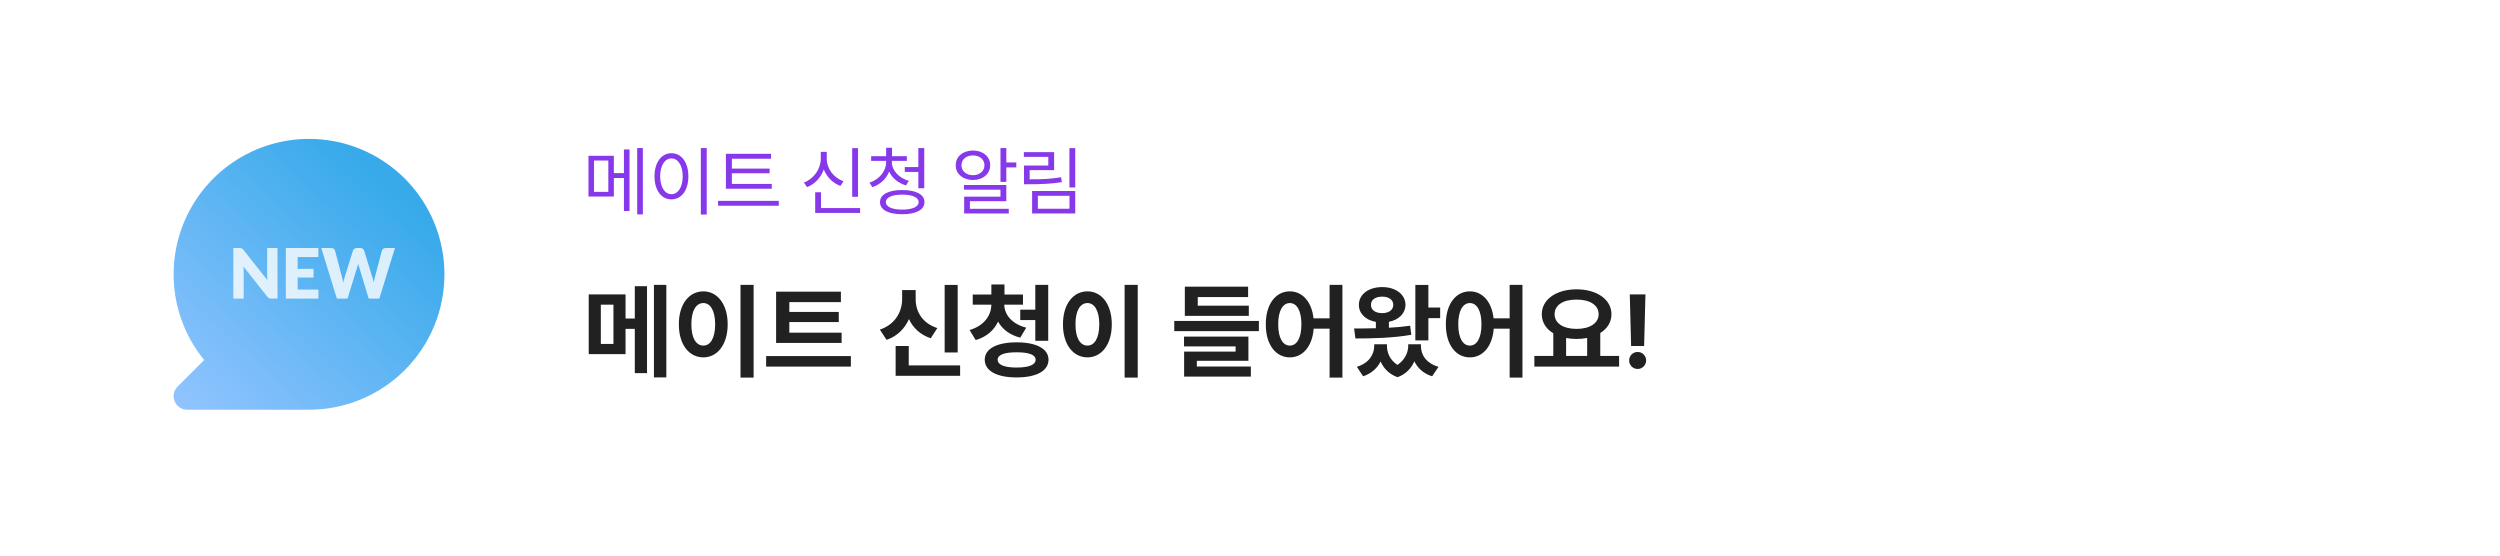 <svg width="360" height="80" viewBox="0 0 360 80" fill="none" xmlns="http://www.w3.org/2000/svg">
<rect width="360" height="80" rx="25" fill="white"/>
<g filter="url(#filter0_b_900_2691)">
<path d="M44.5 20C40.809 20 37.195 21.048 34.076 23.021C30.957 24.994 28.462 27.811 26.881 31.146C25.299 34.48 24.697 38.195 25.143 41.859C25.589 45.522 27.066 48.984 29.401 51.842L25.571 55.671C25.299 55.944 25.113 56.291 25.038 56.67C24.962 57.048 25.001 57.44 25.149 57.796C25.296 58.153 25.546 58.457 25.867 58.671C26.187 58.886 26.564 59 26.95 59H44.5C49.672 59 54.632 56.946 58.289 53.289C61.946 49.632 64 44.672 64 39.5C64 34.328 61.946 29.368 58.289 25.711C54.632 22.055 49.672 20 44.5 20Z" fill="url(#paint0_linear_900_2691)"/>
</g>
<g filter="url(#filter1_b_900_2691)">
<path d="M34.49 35.715C34.563 35.715 34.625 35.718 34.675 35.725C34.725 35.731 34.77 35.745 34.81 35.765C34.85 35.782 34.888 35.806 34.925 35.84C34.962 35.873 35.003 35.918 35.05 35.975L38.51 40.35C38.497 40.21 38.487 40.075 38.48 39.945C38.473 39.812 38.47 39.687 38.47 39.57V35.715H39.96V43H39.08C38.95 43 38.84 42.98 38.75 42.94C38.66 42.9 38.573 42.827 38.49 42.72L35.055 38.38C35.065 38.507 35.073 38.632 35.08 38.755C35.087 38.875 35.09 38.988 35.09 39.095V43H33.6V35.715H34.49Z" fill="white" fill-opacity="0.8"/>
<path d="M45.849 35.715V37.015H42.859V38.715H45.149V39.965H42.859V41.7H45.849V43H41.159V35.715H45.849Z" fill="white" fill-opacity="0.8"/>
<path d="M46.263 35.715H47.683C47.83 35.715 47.951 35.748 48.048 35.815C48.148 35.882 48.213 35.97 48.243 36.08L49.243 39.88C49.276 40.003 49.31 40.135 49.343 40.275C49.376 40.415 49.401 40.562 49.418 40.715C49.451 40.558 49.488 40.411 49.528 40.275C49.568 40.135 49.606 40.003 49.643 39.88L50.823 36.08C50.853 35.986 50.916 35.903 51.013 35.83C51.113 35.753 51.233 35.715 51.373 35.715H51.873C52.02 35.715 52.14 35.748 52.233 35.815C52.33 35.878 52.396 35.967 52.433 36.08L53.603 39.88C53.64 39.996 53.678 40.121 53.718 40.255C53.758 40.385 53.793 40.525 53.823 40.675C53.85 40.528 53.876 40.388 53.903 40.255C53.933 40.121 53.963 39.996 53.993 39.88L54.993 36.08C55.02 35.983 55.083 35.898 55.183 35.825C55.283 35.752 55.403 35.715 55.543 35.715H56.873L54.623 43H53.093L51.723 38.485C51.7 38.415 51.675 38.338 51.648 38.255C51.625 38.172 51.601 38.083 51.578 37.99C51.555 38.083 51.53 38.172 51.503 38.255C51.48 38.338 51.456 38.415 51.433 38.485L50.043 43H48.513L46.263 35.715Z" fill="white" fill-opacity="0.8"/>
</g>
<path d="M88.394 22.438V24.93H89.844V21.524H90.649V30.387H89.844V25.628H88.394V28.303H84.741V22.438H88.394ZM85.536 27.626H87.599V23.114H85.536V27.626ZM91.756 30.87V21.32H92.572V30.87H91.756ZM101.768 21.32V30.892H100.919V21.32H101.768ZM94.248 25.392C94.253 23.361 95.263 22.067 96.686 22.061C98.105 22.067 99.13 23.361 99.125 25.392C99.13 27.427 98.105 28.716 96.686 28.711C95.263 28.716 94.253 27.427 94.248 25.392ZM95.064 25.392C95.064 26.944 95.731 27.964 96.686 27.959C97.648 27.964 98.309 26.944 98.309 25.392C98.309 23.839 97.648 22.819 96.686 22.814C95.731 22.819 95.064 23.839 95.064 25.392ZM111.135 26.487V27.175H104.528V22.148H111.027V22.856H105.388V24.274H110.823V24.951H105.388V26.487H111.135ZM103.4 29.624V28.926H112.145V29.624H103.4ZM123.553 21.331V28.335H122.715V21.331H123.553ZM115.765 26.294C117.209 25.73 118.192 24.334 118.192 22.824V21.868H119.052V22.824C119.041 24.28 120.035 25.585 121.458 26.101L121.018 26.777C119.911 26.353 119.052 25.494 118.627 24.393C118.214 25.564 117.344 26.503 116.227 26.949L115.765 26.294ZM117.387 30.666V27.69H118.225V29.957H123.854V30.666H117.387ZM128.43 23.372C128.435 24.559 129.461 25.633 130.868 26.047L130.46 26.702C129.354 26.369 128.473 25.649 128.038 24.709C127.629 25.752 126.754 26.573 125.615 26.949L125.207 26.305C126.609 25.832 127.597 24.666 127.603 23.372V23.168H125.443V22.491H127.603V21.277H128.451V22.491H130.589V23.168H128.43V23.372ZM126.722 29.108C126.716 27.997 127.936 27.363 129.923 27.368C131.905 27.363 133.124 27.997 133.124 29.108C133.124 30.215 131.905 30.849 129.923 30.849C127.936 30.849 126.716 30.215 126.722 29.108ZM127.56 29.108C127.554 29.774 128.457 30.183 129.923 30.183C131.389 30.183 132.286 29.774 132.286 29.108C132.286 28.426 131.389 28.034 129.923 28.023C128.457 28.034 127.554 28.426 127.56 29.108ZM130.288 24.758V24.06H132.243V21.32H133.092V27.11H132.243V24.758H130.288ZM144.908 21.32V23.394H146.348V24.102H144.908V26.186H144.07V21.32H144.908ZM137.625 23.791C137.62 22.54 138.672 21.68 140.106 21.675C141.546 21.68 142.588 22.54 142.588 23.791C142.588 25.048 141.546 25.913 140.106 25.918C138.672 25.913 137.62 25.048 137.625 23.791ZM138.452 23.791C138.447 24.629 139.15 25.23 140.106 25.23C141.057 25.23 141.766 24.629 141.761 23.791C141.766 22.964 141.057 22.373 140.106 22.384C139.15 22.373 138.447 22.964 138.452 23.791ZM138.817 27.314V26.638H144.908V28.969H139.666V30.064H145.263V30.741H138.839V28.324H144.07V27.314H138.817ZM154.834 21.331V26.992H153.996V21.331H154.834ZM147.433 22.588V21.911H151.794V24.5H148.271V25.821C149.979 25.832 151.251 25.778 152.804 25.52L152.9 26.23C151.294 26.477 149.989 26.53 148.228 26.53H147.454V23.834H150.956V22.588H147.433ZM148.625 30.741V27.508H154.834V30.741H148.625ZM149.452 30.054H154.007V28.195H149.452V30.054Z" fill="#8638EA"/>
<path d="M90.079 42.395V45.866H91.412V41.208H93.17V53.732H91.412V47.36H90.079V50.993H84.776V42.395H90.079ZM86.519 49.528H88.336V43.874H86.519V49.528ZM94.166 54.348V41.018H95.953V54.348H94.166ZM108.521 41.018V54.377H106.632V41.018H108.521ZM97.755 46.701C97.748 43.794 99.234 41.955 101.285 41.955C103.292 41.955 104.786 43.794 104.786 46.701C104.786 49.631 103.292 51.462 101.285 51.462C99.234 51.462 97.748 49.631 97.755 46.701ZM99.557 46.701C99.549 48.686 100.245 49.77 101.285 49.763C102.296 49.77 102.977 48.686 102.984 46.701C102.977 44.724 102.296 43.64 101.285 43.64C100.245 43.64 99.549 44.724 99.557 46.701ZM121.192 47.902V49.382H111.759V41.999H121.09V43.508H113.663V44.914H120.782V46.379H113.663V47.902H121.192ZM110.323 52.795V51.272H122.525V52.795H110.323ZM137.906 41.032V50.759H136.031V41.032H137.906ZM126.7 47.463C128.934 46.716 129.908 44.863 129.908 43.054V41.765H131.856V43.054C131.842 44.819 132.787 46.54 134.977 47.243L134.024 48.708C132.516 48.21 131.483 47.214 130.89 45.947C130.289 47.309 129.227 48.408 127.667 48.942L126.7 47.463ZM128.971 54.113V49.821H130.86V52.619H138.258V54.113H128.971ZM147.311 42.409V43.874H144.615C144.637 45.244 145.633 46.635 147.779 47.185L146.915 48.62C145.392 48.239 144.33 47.397 143.722 46.313C143.143 47.544 142.074 48.518 140.499 48.972L139.62 47.522C141.751 46.906 142.74 45.383 142.755 43.874H140.074V42.409H142.755V40.959H144.645V42.409H147.311ZM141.803 51.799C141.803 50.202 143.561 49.301 146.388 49.294C149.229 49.301 150.98 50.202 150.987 51.799C150.98 53.417 149.229 54.355 146.388 54.348C143.561 54.355 141.803 53.417 141.803 51.799ZM143.663 51.799C143.663 52.531 144.623 52.927 146.388 52.927C148.189 52.927 149.12 52.531 149.127 51.799C149.12 51.088 148.189 50.73 146.388 50.73C144.623 50.73 143.663 51.088 143.663 51.799ZM146.915 46.086V44.592H149.083V41.018H150.943V49.074H149.083V46.086H146.915ZM163.834 41.018V54.377H161.944V41.018H163.834ZM153.067 46.701C153.06 43.794 154.547 41.955 156.598 41.955C158.604 41.955 160.099 43.794 160.099 46.701C160.099 49.631 158.604 51.462 156.598 51.462C154.547 51.462 153.06 49.631 153.067 46.701ZM154.869 46.701C154.862 48.686 155.558 49.77 156.598 49.763C157.608 49.77 158.29 48.686 158.297 46.701C158.29 44.724 157.608 43.64 156.598 43.64C155.558 43.64 154.862 44.724 154.869 46.701ZM181.28 46.218V47.683H169.093V46.218H181.28ZM170.499 49.88V48.474H179.771V51.96H172.345V52.78H180.123V54.23H170.514V50.627H177.926V49.88H170.499ZM170.616 45.485V41.281H179.728V42.775H172.477V44.02H179.83V45.485H170.616ZM185.733 41.955C187.535 41.955 188.883 43.435 189.146 45.837H191.461V41.018H193.307V54.377H191.461V47.331H189.168C188.971 49.895 187.594 51.462 185.733 51.462C183.712 51.462 182.262 49.631 182.276 46.701C182.262 43.794 183.712 41.955 185.733 41.955ZM184.063 46.701C184.056 48.686 184.737 49.77 185.733 49.763C186.737 49.77 187.403 48.686 187.403 46.701C187.403 44.724 186.737 43.64 185.733 43.64C184.737 43.64 184.056 44.724 184.063 46.701ZM205.685 41.032V44.284H207.384V45.808H205.685V49.016H203.81V41.032H205.685ZM194.991 47.302C195.921 47.302 196.998 47.294 198.126 47.265V46.357C196.646 46.086 195.672 45.148 195.68 43.903C195.672 42.395 197.057 41.34 199.034 41.34C200.99 41.34 202.381 42.395 202.389 43.903C202.381 45.134 201.429 46.057 200.001 46.342V47.192C201.048 47.141 202.088 47.045 203.062 46.906L203.224 48.21C200.484 48.693 197.438 48.737 195.182 48.737L194.991 47.302ZM195.387 52.824C197.145 52.268 197.877 51.066 197.892 49.807V49.572H199.723V49.807C199.723 50.81 200.162 51.85 201.231 52.546C202.301 51.828 202.777 50.773 202.784 49.807V49.572H204.615V49.807C204.608 51.096 205.355 52.297 207.149 52.824L206.227 54.187C204.974 53.791 204.139 53.015 203.67 52.026C203.231 53.022 202.447 53.879 201.246 54.318C200.016 53.879 199.239 53.037 198.807 52.048C198.331 53.007 197.503 53.776 196.295 54.187L195.387 52.824ZM197.423 43.903C197.408 44.636 198.053 45.09 199.034 45.09C199.994 45.09 200.631 44.636 200.631 43.903C200.631 43.156 199.986 42.717 199.034 42.717C198.053 42.717 197.408 43.156 197.423 43.903ZM211.661 41.955C213.463 41.955 214.811 43.435 215.074 45.837H217.389V41.018H219.234V54.377H217.389V47.331H215.096C214.898 49.895 213.521 51.462 211.661 51.462C209.64 51.462 208.189 49.631 208.204 46.701C208.189 43.794 209.64 41.955 211.661 41.955ZM209.991 46.701C209.984 48.686 210.665 49.77 211.661 49.763C212.665 49.77 213.331 48.686 213.331 46.701C213.331 44.724 212.665 43.64 211.661 43.64C210.665 43.64 209.984 44.724 209.991 46.701ZM233.15 51.257V52.795H220.948V51.257H223.673V47.99C222.64 47.368 222.018 46.423 222.018 45.251C222.018 43.09 224.127 41.669 227.027 41.662C229.913 41.669 232.044 43.09 232.052 45.251C232.044 46.401 231.444 47.331 230.44 47.954V51.257H233.15ZM223.863 45.251C223.863 46.555 225.116 47.36 227.027 47.36C228.91 47.36 230.199 46.555 230.206 45.251C230.199 43.911 228.91 43.134 227.027 43.142C225.116 43.134 223.863 43.911 223.863 45.251ZM225.519 51.257H228.551V48.664C228.075 48.759 227.562 48.81 227.027 48.81C226.493 48.81 225.987 48.759 225.519 48.671V51.257ZM236.944 42.395L236.754 49.821H234.879L234.688 42.395H236.944ZM234.601 51.901C234.586 51.227 235.143 50.678 235.831 50.685C236.483 50.678 237.047 51.227 237.047 51.901C237.047 52.583 236.483 53.132 235.831 53.132C235.143 53.132 234.586 52.583 234.601 51.901Z" fill="#212121"/>
<defs>
<filter id="filter0_b_900_2691" x="23.5" y="18.5" width="42" height="42" filterUnits="userSpaceOnUse" color-interpolation-filters="sRGB">
<feFlood flood-opacity="0" result="BackgroundImageFix"/>
<feGaussianBlur in="BackgroundImageFix" stdDeviation="0.75"/>
<feComposite in2="SourceAlpha" operator="in" result="effect1_backgroundBlur_900_2691"/>
<feBlend mode="normal" in="SourceGraphic" in2="effect1_backgroundBlur_900_2691" result="shape"/>
</filter>
<filter id="filter1_b_900_2691" x="29.6" y="31.715" width="31.273" height="15.285" filterUnits="userSpaceOnUse" color-interpolation-filters="sRGB">
<feFlood flood-opacity="0" result="BackgroundImageFix"/>
<feGaussianBlur in="BackgroundImageFix" stdDeviation="2"/>
<feComposite in2="SourceAlpha" operator="in" result="effect1_backgroundBlur_900_2691"/>
<feBlend mode="normal" in="SourceGraphic" in2="effect1_backgroundBlur_900_2691" result="shape"/>
</filter>
<linearGradient id="paint0_linear_900_2691" x1="56.509" y1="27.472" x2="26.587" y2="59.901" gradientUnits="userSpaceOnUse">
<stop stop-color="#38AAEA"/>
<stop offset="1" stop-color="#92C4FF"/>
</linearGradient>
</defs>
</svg>
